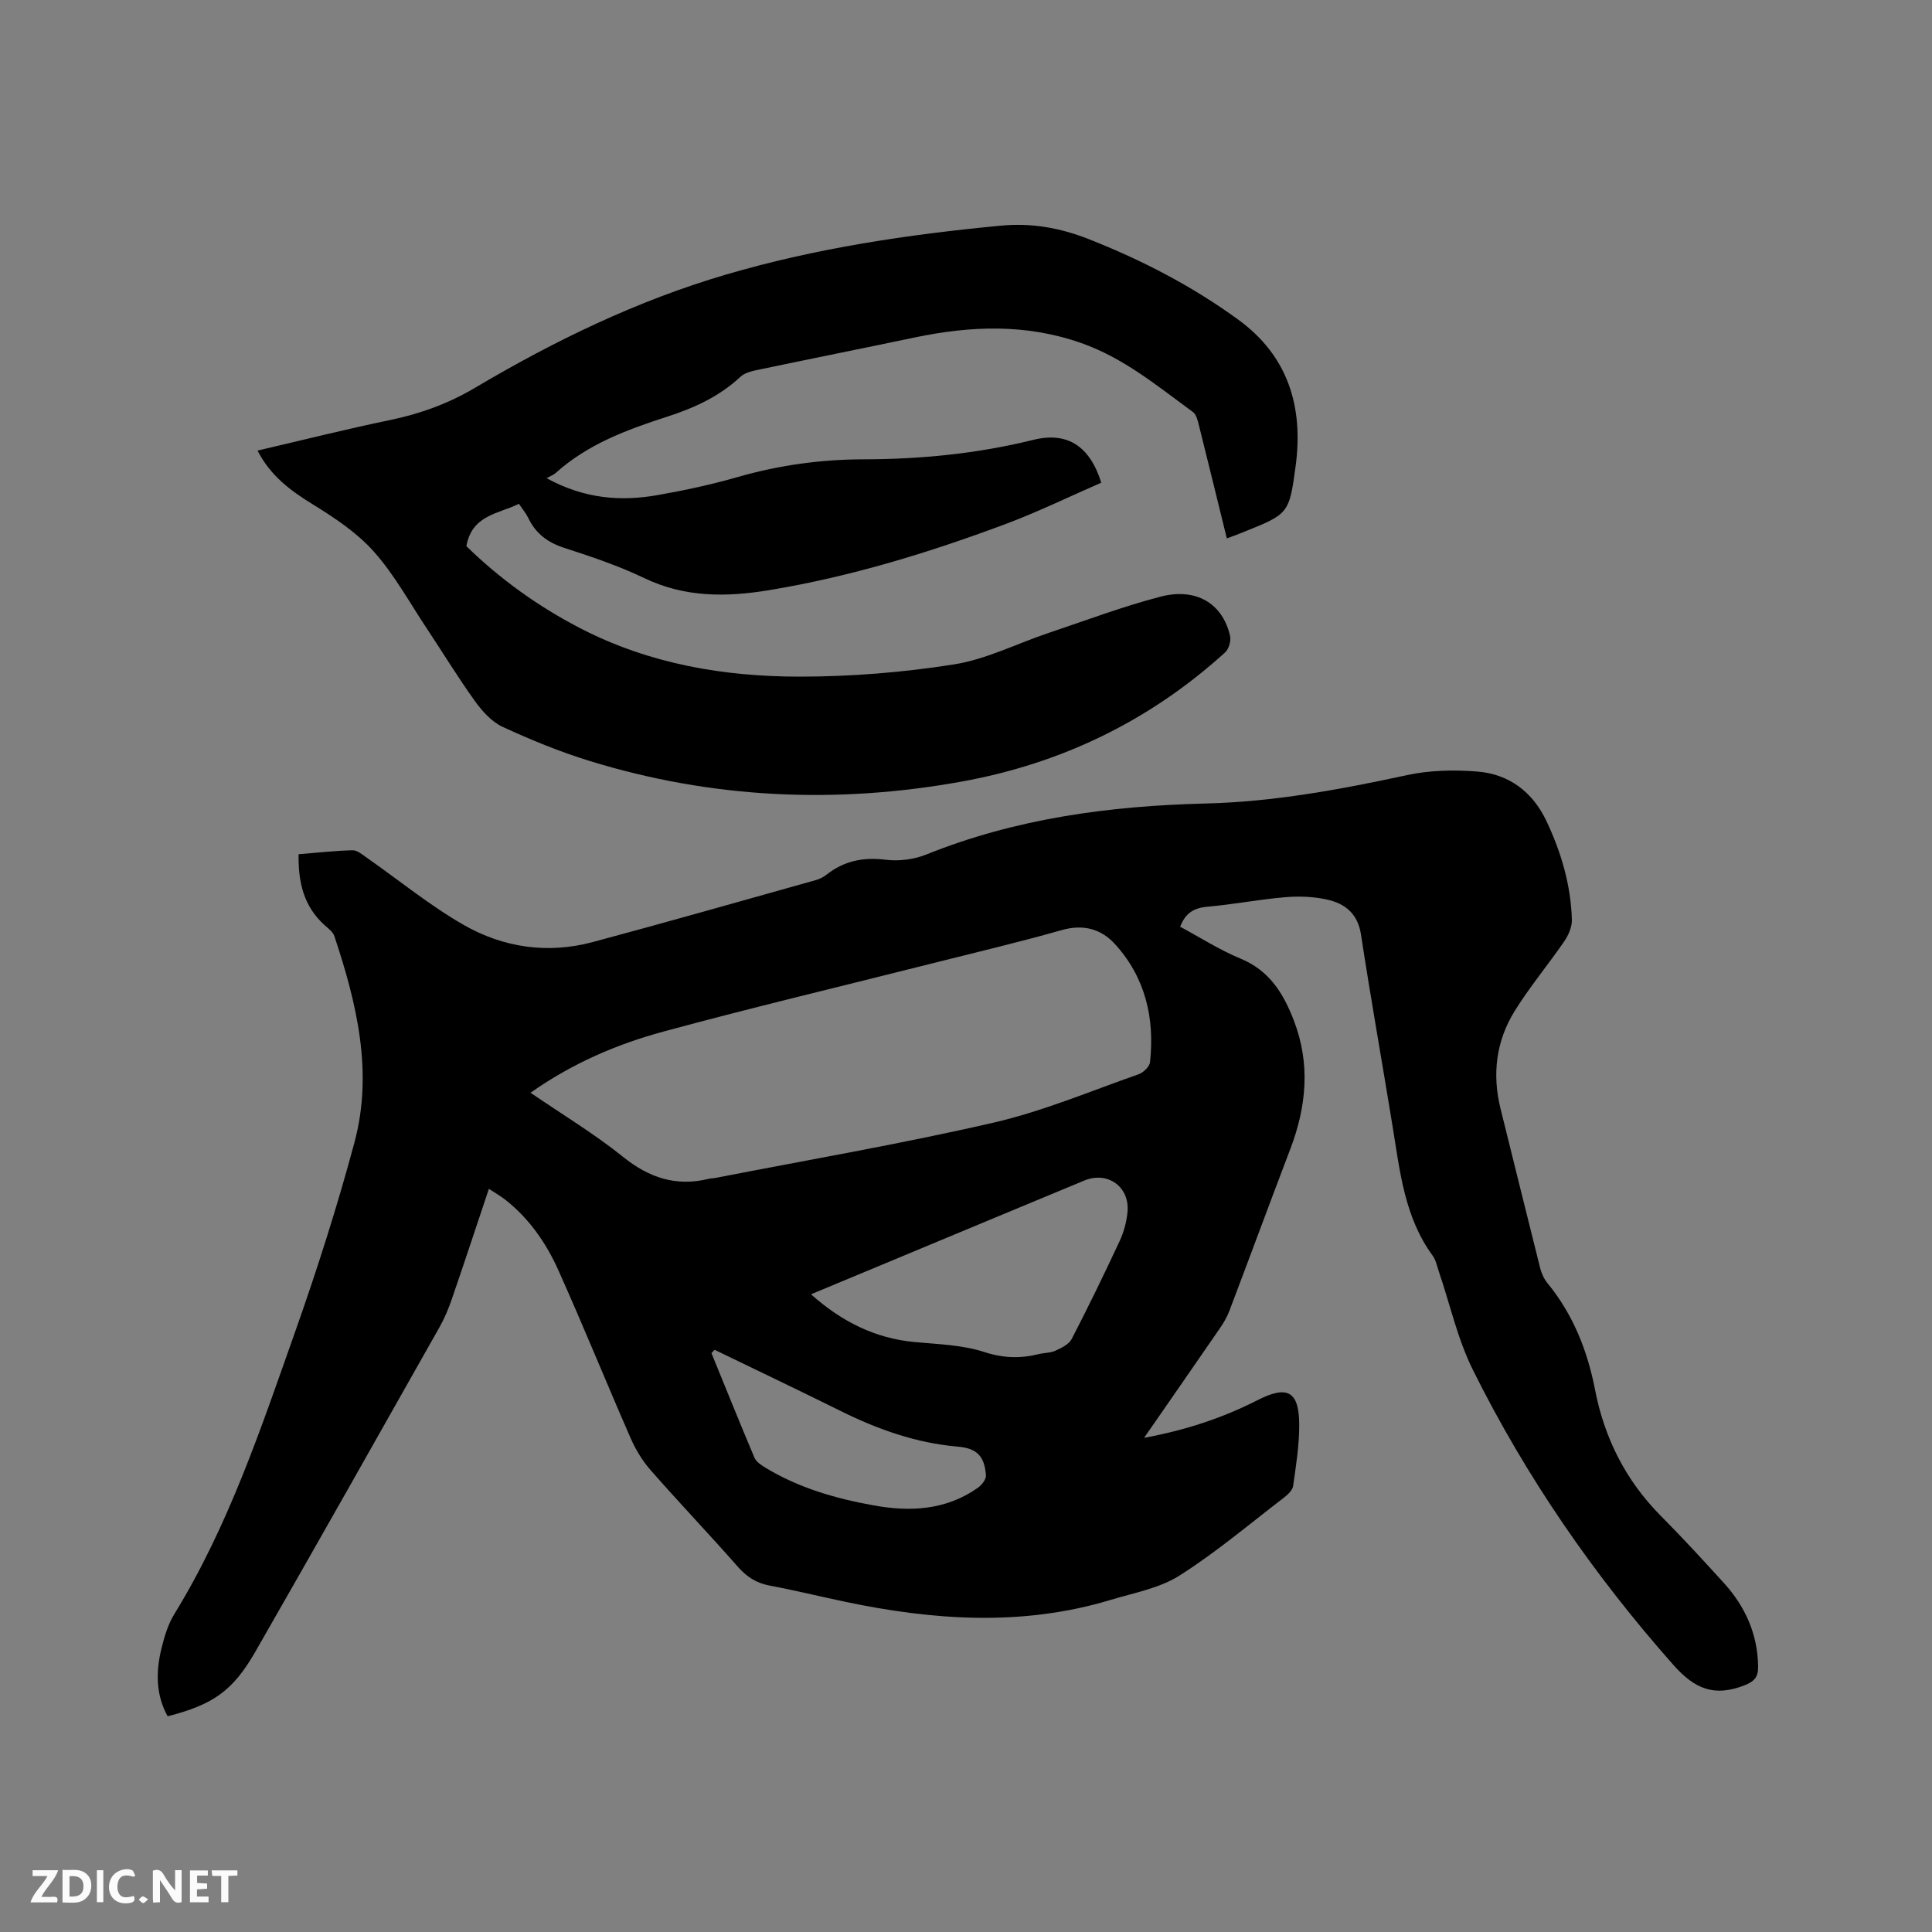 <svg enable-background="new 0 0 400 400" viewBox="0 0 400 400" xmlns="http://www.w3.org/2000/svg"><rect x="0" y="0" width="400" height="400" fill="#808080" stroke="none"/><path d="m236.87 297.69c8.75-1.62 16.32-4.15 23.53-7.82 6.17-3.14 8.58-1.81 8.59 5.15.01 4.21-.67 8.44-1.26 12.63-.12.87-1.08 1.78-1.87 2.39-7.15 5.48-14.07 11.35-21.65 16.16-4.15 2.63-9.42 3.58-14.26 5.04-18.29 5.52-36.65 4.24-55.02.38-5.18-1.09-10.33-2.36-15.53-3.33-2.75-.51-4.76-1.78-6.61-3.88-5.95-6.77-12.18-13.29-18.12-20.07-1.7-1.94-3.09-4.27-4.13-6.64-5.05-11.54-9.78-23.22-14.93-34.7-2.52-5.62-6.04-10.72-10.99-14.61-.97-.76-2.06-1.37-3.4-2.26-2.63 7.85-5.1 15.37-7.68 22.85-.68 1.99-1.51 3.97-2.54 5.79-12.66 22.41-25.3 44.83-38.11 67.16-4.72 8.22-8.8 10.99-18.18 13.41-2.48-4.48-2.45-9.25-1.28-14.05.6-2.45 1.36-4.99 2.66-7.11 11.2-18.21 17.9-38.34 24.96-58.29 4.58-12.95 8.77-26.08 12.33-39.34 3.92-14.59.49-28.8-4.15-42.72-.3-.91-1.3-1.63-2.07-2.33-4.28-3.87-5.44-8.85-5.34-14.64 3.84-.31 7.51-.73 11.18-.82.97-.02 2.02.9 2.93 1.53 6.66 4.66 13.01 9.87 20.03 13.9 8.22 4.72 17.41 6.08 26.74 3.58 15.43-4.13 30.8-8.52 46.19-12.83.8-.22 1.6-.63 2.25-1.14 3.63-2.86 7.61-3.65 12.23-3.08 2.72.34 5.83-.05 8.38-1.07 18.57-7.48 37.94-10.08 57.81-10.57 14.12-.34 27.99-2.91 41.79-5.89 4.68-1.01 9.71-1.11 14.51-.73 6.58.52 11.46 4.23 14.31 10.24 3.06 6.47 5.07 13.28 5.27 20.47.04 1.48-.72 3.19-1.59 4.46-3.35 4.88-7.18 9.44-10.28 14.46-3.83 6.2-4.67 13.07-2.89 20.21 2.74 10.99 5.43 21.99 8.2 32.98.28 1.09.79 2.23 1.5 3.09 5.31 6.48 8.28 13.96 9.86 22.1 1.95 10.02 6.35 18.77 13.6 26.08 4.48 4.51 8.79 9.2 13.07 13.91 4.42 4.87 6.98 10.55 7.09 17.24.04 2.19-.7 3.13-2.93 3.99-6.17 2.37-10.2.72-14.62-4.27-16.48-18.62-30.47-38.88-41.51-61.09-3.17-6.38-4.73-13.57-7.05-20.38-.37-1.1-.6-2.33-1.26-3.24-5.83-7.95-6.78-17.39-8.29-26.67-2.16-13.28-4.53-26.52-6.56-39.82-.65-4.29-3.25-6.39-6.92-7.23-2.84-.65-5.9-.76-8.81-.51-5.38.45-10.71 1.5-16.09 1.97-2.77.24-4.54 1.31-5.62 4.14 4.12 2.21 8.16 4.81 12.52 6.61 5.97 2.46 8.86 7.22 11 12.76 3.47 8.97 2.65 17.83-.72 26.66-4.26 11.18-8.4 22.4-12.64 33.58-.48 1.27-1.21 2.47-1.98 3.59-5.05 7.34-10.12 14.64-15.65 22.62zm-127.03-71.45c6.66 4.56 13.22 8.5 19.12 13.25 5.44 4.38 11.07 6.24 17.84 4.56.41-.1.85-.08 1.26-.16 19.22-3.75 38.54-7.06 57.61-11.45 10.25-2.36 20.08-6.53 30.05-10.02 1-.35 2.28-1.58 2.38-2.51.99-9.13-.97-17.55-7.26-24.45-2.84-3.12-6.54-4.17-11-2.9-9.06 2.57-18.24 4.73-27.37 7.03-18.37 4.64-36.81 9.02-55.09 13.98-9.6 2.6-18.8 6.52-27.54 12.67zm58.07 41.73c6.35 5.65 13.24 9.12 21.47 9.89 4.84.45 9.85.58 14.4 2.06 3.96 1.29 7.52 1.37 11.35.42 1.13-.28 2.39-.22 3.41-.7 1.24-.58 2.77-1.31 3.34-2.41 3.45-6.67 6.74-13.43 9.91-20.24.88-1.88 1.46-4.02 1.65-6.08.47-5.24-4.14-8.48-8.95-6.49-6.45 2.68-12.9 5.36-19.35 8.04-12.3 5.12-24.59 10.24-37.23 15.51zm-19.96 11.49c-.22.23-.43.46-.65.69 2.95 7.22 5.86 14.46 8.9 21.64.37.86 1.39 1.55 2.26 2.07 6.89 4.19 14.49 6.38 22.34 7.8 7.63 1.39 15.02 1.03 21.63-3.61.81-.57 1.77-1.77 1.7-2.61-.3-3.96-1.86-5.59-5.83-5.93-8.69-.75-16.68-3.61-24.41-7.46-8.61-4.27-17.3-8.4-25.94-12.59z" fill="#000001"/><path d="m254 111.47c-1.96-7.96-3.83-15.66-5.76-23.35-.25-.99-.52-2.28-1.24-2.8-7.33-5.37-14.35-11.21-23.15-14.3-11.42-4.02-22.88-3.58-34.47-1.15-10.98 2.3-21.99 4.5-32.98 6.81-1.09.23-2.33.61-3.11 1.34-4.37 4.09-9.63 6.47-15.22 8.27-8.3 2.68-16.43 5.69-23.06 11.67-.39.35-.92.53-1.85 1.04 7.85 4.3 15.4 4.86 23.14 3.48 5.52-.98 11.03-2.16 16.41-3.71 8.52-2.44 17.13-3.65 25.99-3.67 11.87-.02 23.63-1.16 35.23-4.03 7.04-1.74 11.68 1.25 14.08 8.86-6.58 2.87-13.13 6.07-19.93 8.61-15.89 5.93-32.07 10.88-48.86 13.65-8.82 1.45-17.39 1.54-25.78-2.48-5.32-2.55-10.99-4.46-16.62-6.28-3.46-1.12-5.93-2.99-7.47-6.23-.45-.94-1.15-1.75-1.91-2.89-4.26 2.1-9.73 2.29-10.88 8.77 6.87 6.72 14.88 12.52 23.79 17.1 14.19 7.29 29.53 9.91 45.21 9.91 10.65 0 21.41-.87 31.93-2.53 6.69-1.05 13.02-4.3 19.53-6.49 7.72-2.59 15.36-5.48 23.22-7.53 7.43-1.94 12.91 1.43 14.43 8.11.24 1.03-.26 2.73-1.03 3.43-15.61 14.18-33.93 23.02-54.61 26.75-25.96 4.68-51.7 3.51-76.98-4.29-6.15-1.9-12.16-4.36-18-7.06-2.25-1.04-4.21-3.23-5.71-5.31-3.52-4.89-6.65-10.05-9.99-15.07-3.58-5.38-6.72-11.16-10.98-15.93-3.51-3.93-8.16-7.01-12.71-9.81-4.6-2.83-8.69-5.9-11.34-11.07 9.28-2.16 18.31-4.43 27.41-6.32 6.29-1.3 12.13-3.42 17.67-6.71 16.44-9.74 33.53-18.02 51.97-23.43 18.6-5.46 37.59-8.28 56.83-10.11 6.44-.61 12.33.47 18.22 2.79 10.99 4.33 21.41 9.72 30.96 16.68 10.35 7.54 13.5 18.08 11.87 30.28-1.33 9.97-1.5 9.95-10.83 13.7-.96.41-1.96.76-3.42 1.3z" fill="#000001"/><g fill="#fafbfa"><path d="m37.59 393.81c-.92.31-1.52.05-2-.78-.7-1.2-1.52-2.34-2.47-3.78v4.59c-.55.03-.95.05-1.41.07-.03-.37-.06-.64-.06-.91 0-1.91 0-3.81 0-5.7 1.13-.41 1.77-.03 2.29.91.62 1.11 1.38 2.14 2.31 3.19v-4.2h1.35v6.61z"/><path d="m12.94 393.88v-6.75c1.9.19 3.93-.54 5.37 1.29.8 1.01.78 2.88.03 3.97-1.37 1.97-3.4 1.51-5.4 1.49m1.45-1.22c2.04.12 2.92-.58 2.89-2.21-.03-1.51-.98-2.19-2.89-2z"/><path d="m11.81 393.87h-5.49c.68-2.18 2.47-3.48 3.51-5.45h-3.08v-1.21h5.29c-.71 2.13-2.44 3.48-3.47 5.51.86 0 1.63.04 2.39-.01.79-.05 1.14.21.85 1.16"/><path d="m39.33 393.86v-6.61h3.7v1.07h-2.22v1.52c.68.04 1.34.09 2.07.13v1.07c-.72.05-1.38.09-2.1.14v1.48h2.4v1.19h-3.85z"/><path d="m27.71 388.56c-1.15-.3-2.46-.61-3.1.64-.37.73-.41 1.93-.06 2.67.63 1.35 1.99.93 3.17.68.35.94-.01 1.32-.93 1.46-1.62.25-3.05-.27-3.76-1.48-.73-1.24-.6-3.03.31-4.17.88-1.11 2.71-1.7 4-1.16.32.13.44.74.65 1.12-.1.08-.19.16-.28.24"/><path d="m49.15 387.24v1.07c-.59.02-1.17.05-1.87.08v5.44h-1.48v-5.44h-1.85c-.05-.4-.08-.73-.13-1.15z"/><path d="m20.06 387.21h1.33v6.62h-1.33z"/><path d="m30.68 393.25c-.49.38-.8.79-1.05.76-.32-.05-.6-.45-.9-.7.26-.24.51-.64.8-.67.29-.04.62.3 1.15.61"/></g></svg>